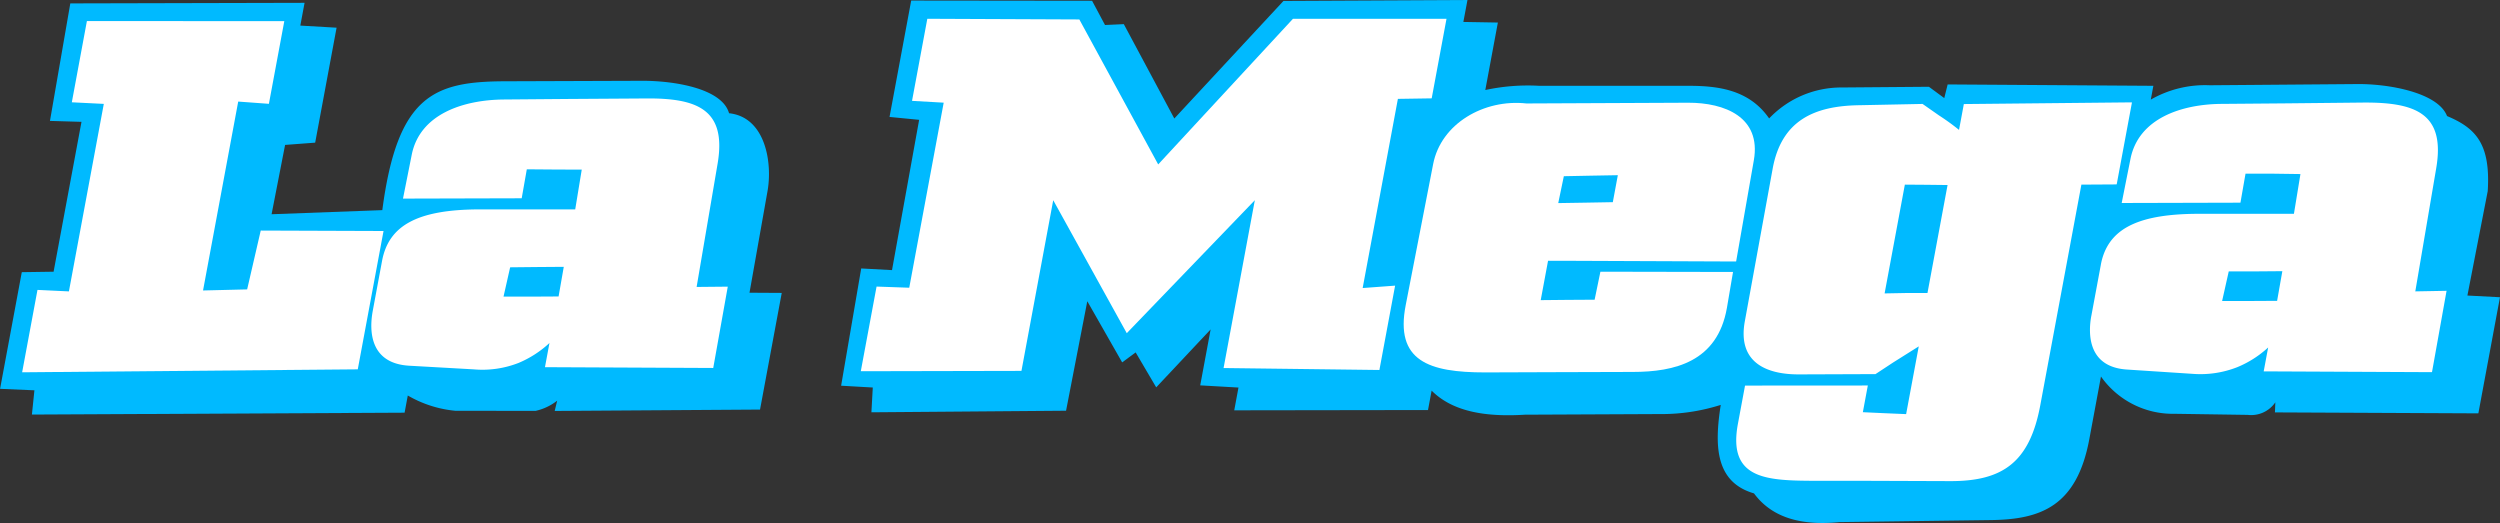 <svg xmlns="http://www.w3.org/2000/svg" width="182.38" height="38.157" viewBox="0 0 182.38 38.157">
  <rect x="0" y="0" width="182.38" height="38.157" fill="#333333" stroke="none"/>
  <g id="Grupo_6" data-name="Grupo 6" transform="translate(4042.313 -3417.84)">
    <path id="Trazado_1" data-name="Trazado 1" d="M-3364.562,3426.563l1.581-8.491,13.195.016.944,1.768,1.371-.063,3.685,6.884,7.963-8.576,13.423-.068-.3,1.6,2.518.044-.917,4.922a14.717,14.717,0,0,1,3.918-.308l10.972,0c2.1.01,4.36.281,5.816,2.38a7.263,7.263,0,0,1,5.322-2.257l6.334-.052,1.12.825.247-.995,15.007.1-.187,1.006a7.946,7.946,0,0,1,4.309-1.046l10.691-.087c2.34-.033,5.953.619,6.612,2.333,2.105.881,3.184,2.037,2.968,5.478l-1.483,7.616,2.376.124-1.577,8.471-14.841-.07.031-.737a2.132,2.132,0,0,1-2.016.918l-5.334-.079a6.414,6.414,0,0,1-5.371-2.719l-.851,4.572c-.913,4.9-3.551,5.855-7.167,5.9l-11.062.148c-2.748.275-4.911-.3-6.232-2.094-2.818-.82-2.9-3.447-2.426-6.456a14.234,14.234,0,0,1-4.05.667l-10.236.048c-2.812.175-5.249-.193-6.806-1.756l-.264,1.416-14.136.021.309-1.661-2.791-.16.76-4.082-3.97,4.227-1.5-2.549-.984.727-2.544-4.461-1.549,7.988-14.2.115.1-1.808-2.31-.132,1.466-8.554,2.247.121,1.979-10.964Z" transform="translate(-612.858 -0.192)" fill="#00baff" fill-rule="evenodd"/>
    <path id="Trazado_2" data-name="Trazado 2" d="M-4036.958,3420.334l17.09-.042-.309,1.661,2.645.153-1.562,8.386-2.195.166-.985,5.057,8.078-.3c1.1-8.39,3.782-9.375,8.9-9.4l9.959-.035c2.276-.021,5.912.509,6.436,2.366,2.665.284,3.185,3.629,2.8,5.719l-1.308,7.375,2.352.014-1.584,8.511-14.979.1.181-.75a3.955,3.955,0,0,1-1.58.746l-5.854-.008a8.483,8.483,0,0,1-3.465-1.114l-.233,1.253-27.188.137.183-1.77-2.506-.107,1.585-8.511,2.32-.034,2.035-10.933-2.3-.068Z" transform="translate(-0.226 -2.246)" fill="#00baff" fill-rule="evenodd"/>
    <g id="Grupo_5" data-name="Grupo 5" transform="translate(-4040.708 3419.204)">
      <path id="Trazado_3" data-name="Trazado 3" d="M-3719.246,3501.662c.685-4.01-1.543-4.805-5.309-4.763l-5.61.037-4.7.039c-2.912.03-6.116,1.045-6.7,4.058l-.632,3.171,8.66-.023.373-2.114,2.034.016,1.973.008-.476,2.9-2.04,0h-5.007c-4.439.022-6.561,1.157-7.045,3.76l-.676,3.632c-.29,1.558-.159,3.832,2.627,4.011l4.746.268a7.241,7.241,0,0,0,3.271-.473,7.647,7.647,0,0,0,2.245-1.45l-.328,1.763,12.276.058,1.061-5.933-2.273.022Zm-11.6,9.682-2,.011c-1.017,0-2.037,0-2.017,0l.483-2.138,1.934-.02,1.978-.015Z" transform="translate(3769.991 -3491.08)" fill="#fff"/>
      <path id="Trazado_4" data-name="Trazado 4" d="M-2623.246,3506.026l1.111-5.968-.04-.007-12.224.123-.351,1.886a16.7,16.7,0,0,0-1.46-1.056l-1.2-.839-4.621.094c-3.278.047-5.682,1.105-6.32,4.659l-2.029,11.122c-.538,3,1.594,3.863,3.95,3.856l5.586-.021,1.28-.843,1.876-1.18-.921,4.942-1.643-.07-1.514-.07.363-1.948-8.958.006-.52,2.791c-.775,4.162,2.265,4.136,5.8,4.158l3.9,0,5.811.021c3.8.005,5.771-1.366,6.547-5.53l3-16.1,2.529-.015Zm-13.806,7.933-1.572,0-1.555.029,1.477-7.936,1.548.011,1.568.018Z" transform="translate(2776.06 -3493.947)" fill="#fff"/>
      <path id="Trazado_5" data-name="Trazado 5" d="M-4007.053,3450.159l-.991,4.292-3.218.079,2.566-13.781,2.239.164,1.123-6.03-14.4-.009-1.1,5.928,2.333.116-2.546,13.679-2.293-.109-1.119,6.011,24.485-.216,1.879-10.092Z" transform="translate(4024.469 -3434.703)" fill="#fff"/>
      <path id="Trazado_6" data-name="Trazado 6" d="M-2343.841,3513.967l1.527-8.991c.682-4.011-1.546-4.806-5.307-4.784l-5.61.058-4.7.039c-2.908.01-6.109,1.026-6.693,4.036l-.636,3.194,8.663-.023.37-2.115,2.04,0,1.967.027-.476,2.9-2.037,0h-5.01c-4.118.02-6.251.982-6.92,3.212a4.6,4.6,0,0,0-.126.548l-.676,3.632a5.44,5.44,0,0,0-.088.6c-.133,1.5.288,3.236,2.724,3.372l4.737.31a7.334,7.334,0,0,0,3.278-.492,7.555,7.555,0,0,0,2.238-1.431l-.325,1.743,12.277.058,1.064-5.935Zm-10.081.69-1.995.011c-1.019,0-2.039,0-2.017,0l.484-2.159h1.934l1.975-.016Z" transform="translate(2518.437 -3494.074)" fill="#fff"/>
      <path id="Trazado_7" data-name="Trazado 7" d="M-3310.754,3438.819l1.081-5.805-11.2,0-9.833,10.625-5.753-10.576-11.09-.049-1.115,5.988,2.31.132-2.513,13.5-2.384-.084-1.15,6.176,11.72-.025,2.318-12.451,5.365,9.7,9.342-9.7-2.28,12.243,11.368.142,1.146-6.153-2.367.175,2.57-13.8Z" transform="translate(3413.594 -3433.008)" fill="#fff"/>
      <path id="Trazado_8" data-name="Trazado 8" d="M-2904.953,3511.865l11.769.049,1.295-7.4c.538-3.124-2.107-4.191-4.8-4.183l-6.118.028-5.67.026c-3.1-.341-6.236,1.471-6.809,4.42l-2,10.28c-.806,4.094,1.692,4.922,5.789,4.921l5.031-.018,5.733-.017c3.057,0,6.185-.735,6.875-4.662l.448-2.631-9.675-.019-.422,2.043-1.977.012-1.955.019.535-2.872Zm-.8-6.173,1.958-.039,1.981-.035-.366,1.968-1.981.035-2,.032Z" transform="translate(3018.233 -3494.201)" fill="#fff"/>
    </g>
  </g>
</svg>
